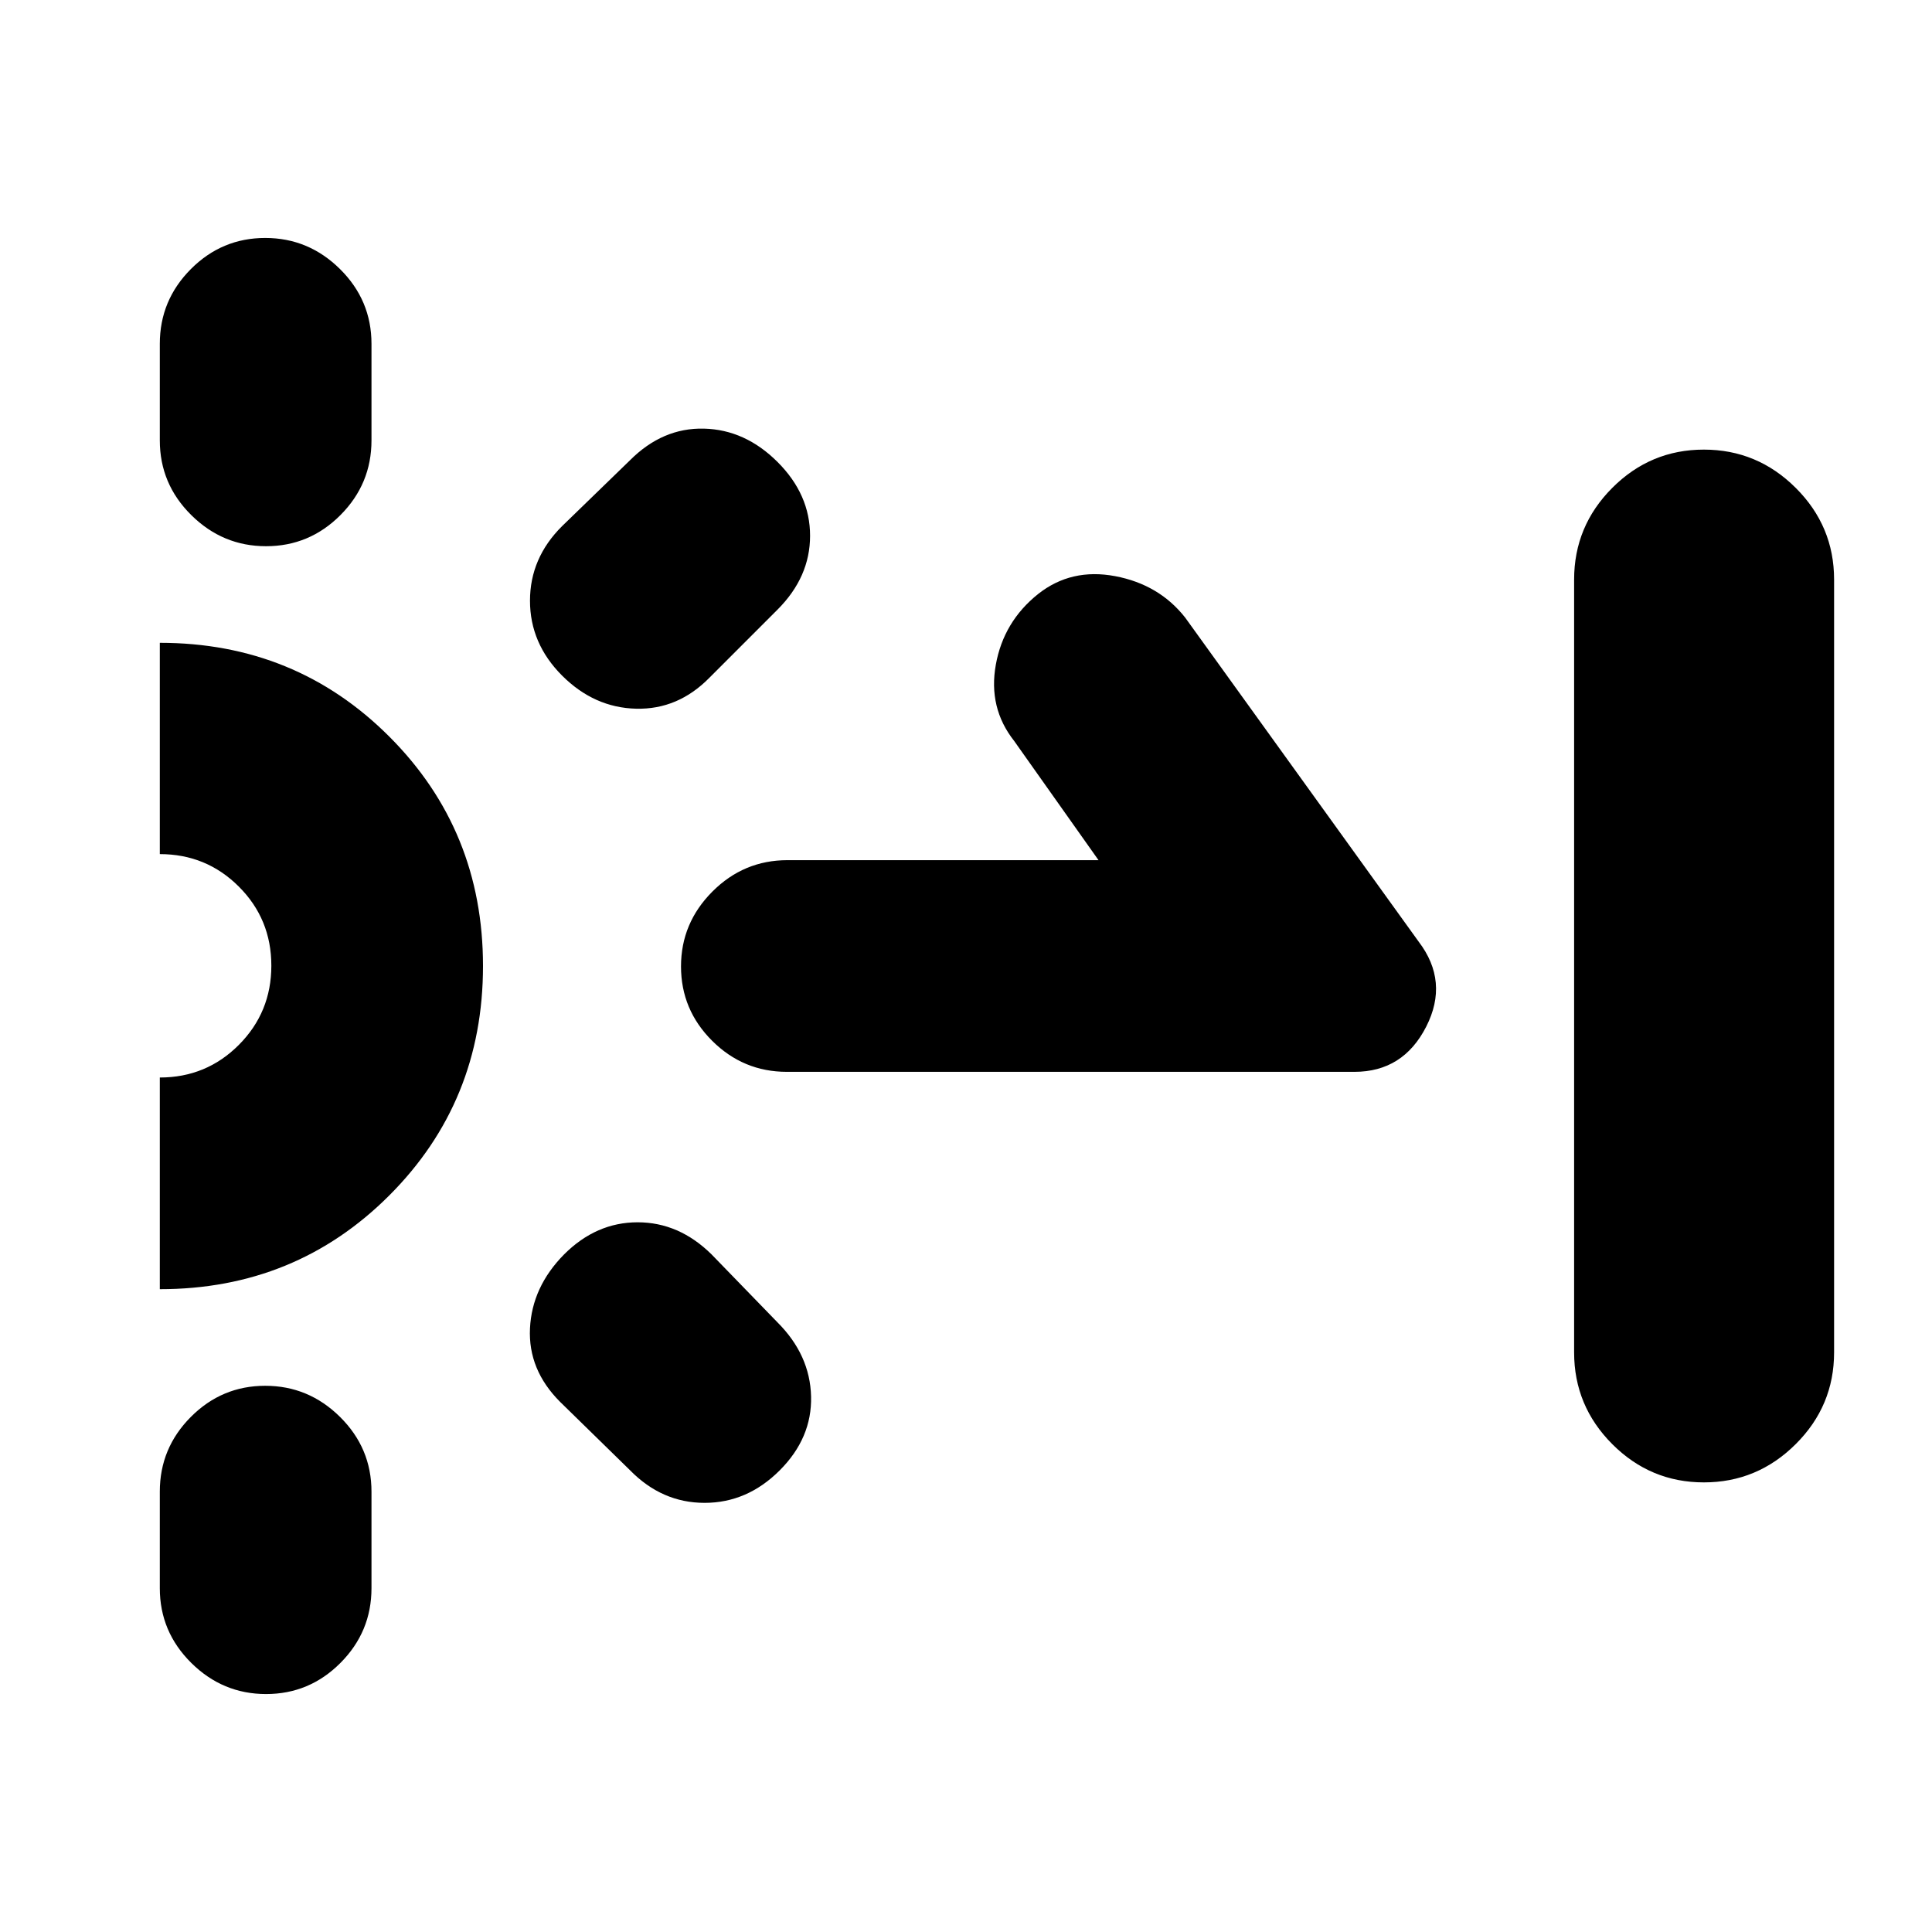 <svg xmlns="http://www.w3.org/2000/svg" height="20" viewBox="0 -960 960 960" width="20"><path d="M79.41-741.17v-48q0-21.64 15.42-37.12 15.41-15.47 36.96-15.47t37.17 15.47q15.63 15.48 15.63 37.12v48q0 21.64-15.42 37.11-15.41 15.47-36.96 15.47t-37.17-15.47q-15.63-15.47-15.63-37.11Zm0 570.34v-48q0-21.64 15.42-37.11 15.41-15.47 36.96-15.47t37.17 15.47q15.63 15.47 15.63 37.11v48q0 21.64-15.42 37.12-15.41 15.47-36.96 15.47t-37.17-15.47q-15.63-15.48-15.63-37.12Zm306.92-486.24-33.76 33.77q-15.63 15.95-36.47 15.45-20.84-.5-36.8-16.45-15.95-15.96-15.95-37.2 0-21.23 15.95-37.07l33.77-32.76q16.19-16.19 36.7-15.69 20.51.5 36.63 16.62t16.12 36.63q0 20.51-16.19 36.7Zm-73.26 427.64-34.77-34q-15.95-15.96-14.95-36.53t16.95-36.74q15.96-15.95 36.53-15.95t36.74 15.95l32.76 33.77q16.19 16.19 16.69 36.83.5 20.64-15.62 36.75-16.12 16.11-37.3 16.11-21.17 0-37.03-16.19Zm232.78-303.16-41.94-59.26q-12.95-16.43-9.09-37.87 3.85-21.43 21.05-35.15 16.43-12.96 38.25-8.84 21.81 4.12 34.77 20.56l116 161q15.2 19.91 3.77 42.32-11.44 22.42-35.64 22.42H390.98q-21.64 0-37.11-15.42-15.48-15.41-15.48-36.96t15.57-37.17q15.57-15.63 37.35-15.63h154.54Zm300.8 309.18q-26.55 0-45.51-19-18.97-19-18.97-45.59v-384q0-26.59 18.97-45.59 18.96-19 45.51-19 26.55 0 45.62 19 19.08 19 19.08 45.59v384q0 26.59-19.08 45.59-19.07 19-45.62 19Zm-767.24-96v-105.18q23.1 0 39.26-16.2 16.16-16.21 16.16-39.37 0-23.17-16.16-39.3-16.16-16.14-39.26-16.14v-104.99q67.44 0 114.01 46.58Q240-547.43 240-480t-46.58 114.01q-46.57 46.58-114.01 46.58Z"/></svg>